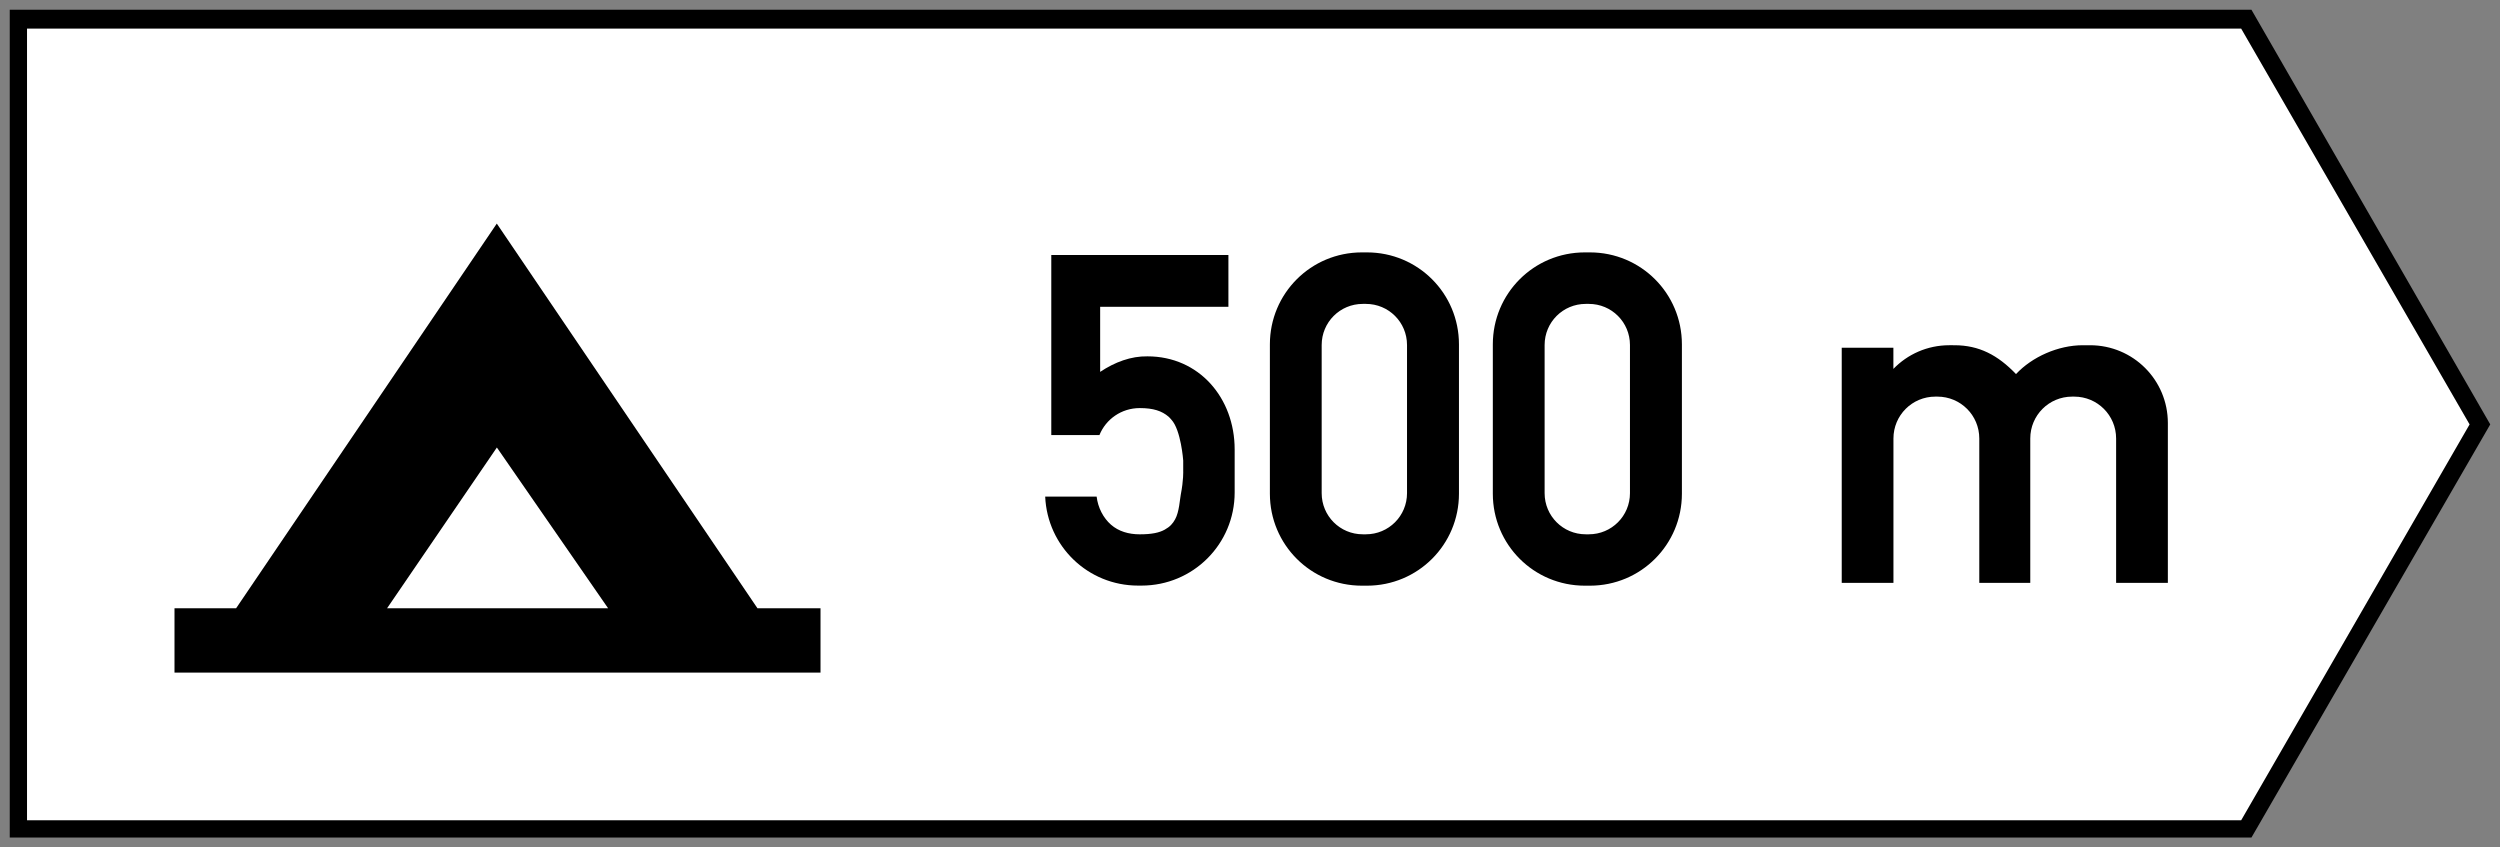 <?xml version="1.0" encoding="UTF-8" standalone="no"?>
<svg
   xmlns:dc="http://purl.org/dc/elements/1.1/"
   xmlns:cc="http://creativecommons.org/ns#"
   xmlns:rdf="http://www.w3.org/1999/02/22-rdf-syntax-ns#"
   xmlns:svg="http://www.w3.org/2000/svg"
   xmlns="http://www.w3.org/2000/svg"
   xmlns:sodipodi="http://sodipodi.sourceforge.net/DTD/sodipodi-0.dtd"
   xmlns:inkscape="http://www.inkscape.org/namespaces/inkscape"
   width="705.5mm"
   height="239.106mm"
   viewBox="0 0 705.5 239.106"
   version="1.1"
   id="svg848"
   inkscape:version="1.0 (4035a4fb49, 2020-05-01)"
   sodipodi:docname="Vietnam_road_sign_SG9.svg">
  <rect x="0" y="0" width="705.5" height="239.106" fill="#808080" stroke="none"/>
  <defs
     id="defs842">
    <clipPath
       id="clip88">
      <path
         id="path1418"
         d="M 361,1.98 H 581 V 151 H 361 Z m 0,0" />
    </clipPath>
    <clipPath
       id="clip90">
      <path
         id="path1424"
         d="M 376,1.98 H 587 V 151 H 376 Z m 0,0" />
    </clipPath>
    <clipPath
       id="clip91">
      <path
         id="path1427"
         d="M 383,1.98 H 595 V 151 H 383 Z m 0,0" />
    </clipPath>
    <clipPath
       id="clip92">
      <path
         id="path1430"
         d="M 389,1.98 H 600 V 151 H 389 Z m 0,0" />
    </clipPath>
    <clipPath
       id="clip93">
      <path
         id="path1433"
         d="M 395,1.98 H 610.738 V 151 H 395 Z m 0,0" />
    </clipPath>
    <clipPath
       id="clip94">
      <path
         id="path1436"
         d="M 407,1.98 H 610.738 V 151 H 407 Z m 0,0" />
    </clipPath>
    <clipPath
       id="clip95">
      <path
         id="path1439"
         d="M 413,1.98 H 610.738 V 151 H 413 Z m 0,0" />
    </clipPath>
    <clipPath
       id="clip96">
      <path
         id="path1442"
         d="M 415,1.98 H 610.738 V 151 H 415 Z m 0,0" />
    </clipPath>
    <clipPath
       id="clip132">
      <path
         id="path1550"
         d="M 149,1.98 H 360 V 186 H 149 Z m 0,0" />
    </clipPath>
    <clipPath
       id="clip133">
      <path
         id="path1553"
         d="M 155,1.98 H 366 V 186 H 155 Z m 0,0" />
    </clipPath>
    <clipPath
       id="clip135">
      <path
         id="path1559"
         d="M 164,1.98 H 375 V 186 H 164 Z m 0,0" />
    </clipPath>
    <clipPath
       id="clip136">
      <path
         id="path1562"
         d="M 167,1.98 H 378 V 186 H 167 Z m 0,0" />
    </clipPath>
    <clipPath
       id="clip137">
      <path
         id="path1565"
         d="M 170,1.98 H 381 V 186 H 170 Z m 0,0" />
    </clipPath>
    <clipPath
       id="clip138">
      <path
         id="path1568"
         d="M 177,1.98 H 388 V 186 H 177 Z m 0,0" />
    </clipPath>
    <clipPath
       id="clip140">
      <path
         id="path1574"
         d="M 185,1.98 H 397 V 186 H 185 Z m 0,0" />
    </clipPath>
    <clipPath
       id="clip141">
      <path
         id="path1577"
         d="M 191,1.98 H 402 V 186 H 191 Z m 0,0" />
    </clipPath>
  </defs>
  <sodipodi:namedview
     id="base"
     pagecolor="#ffffff"
     bordercolor="#666666"
     borderopacity="1.0"
     inkscape:pageopacity="0.0"
     inkscape:pageshadow="2"
     inkscape:zoom="0.35707209"
     inkscape:cx="88.497529"
     inkscape:cy="596.12025"
     inkscape:document-units="mm"
     inkscape:current-layer="layer1"
     showgrid="false"
     inkscape:snap-global="false"
     inkscape:window-width="1920"
     inkscape:window-height="1001"
     inkscape:window-x="-9"
     inkscape:window-y="-9"
     inkscape:window-maximized="1"
     fit-margin-top="0"
     fit-margin-left="0"
     fit-margin-right="0"
     fit-margin-bottom="0"
     showguides="false"
     inkscape:measure-start="0,0"
     inkscape:measure-end="0,0"
     inkscape:document-rotation="0" />
  <g
     inkscape:label="Layer 1"
     inkscape:groupmode="layer"
     id="layer1"
     transform="translate(675.94,246.203)">
    <g
       transform="translate(-18.207,-20.827)"
       style="font-size:31.148px;line-height:1.46;font-family:'Singapore Road Signs';-inkscape-font-specification:'Singapore Road Signs';text-align:center;text-anchor:middle;fill:#501616;stroke-width:0.265"
       id="text22557"
       aria-label="5" />
    <path
       sodipodi:nodetypes="cccccc"
       d="m -673.19,-243.453 h 632.609 l 67.391,117.016 -67.391,116.589 H -673.19 Z"
       style="opacity:1;fill:#000000;fill-opacity:1;fill-rule:evenodd;stroke:none;stroke-width:5.5;stroke-linejoin:round;stroke-miterlimit:4;stroke-dasharray:none;stroke-opacity:1;paint-order:stroke fill markers"
       id="path22562" />
    <path
       id="path22564"
       style="opacity:1;fill:#ffffff;fill-opacity:1;fill-rule:evenodd;stroke:none;stroke-width:0.582;stroke-linejoin:round;stroke-miterlimit:4;stroke-dasharray:none;stroke-opacity:1;paint-order:stroke fill markers"
       d="m -668.314,-238.136 h 624.828 l 64.465,111.705 -64.465,111.716 H -668.314 Z"
       sodipodi:nodetypes="cccccc" />
    <path
       d="m -291.624,-174.978 c -14.379,0 -25.955,11.576 -25.955,25.955 v 42.145 c 0,14.379 11.576,25.955 25.955,25.955 h 1.449 c 14.379,0 25.955,-11.576 25.955,-25.955 v -42.145 c 0,-14.379 -11.576,-25.955 -25.955,-25.955 z m 62.914,0 c -14.379,0 -25.955,11.576 -25.955,25.955 v 42.145 c 0,14.379 11.576,25.955 25.955,25.955 h 1.449 c 14.379,0 25.955,-11.576 25.955,-25.955 v -42.145 c 0,-14.379 -11.576,-25.955 -25.955,-25.955 z m -150.556,0.727 v 14.627 35.027 1.134 0.032 h 13.591 c 1.798,-4.462 6.191,-7.612 11.377,-7.612 3.819,0 6.223,0.798 8.127,2.425 0.336,0.287 0.468,0.493 0.792,0.841 2.731,2.926 3.342,11.535 3.342,11.535 v 2.93 c 0,0 0.119,2.577 -0.689,6.7 -0.266,1.358 -0.436,4.872 -1.59,6.95 -0.675,1.217 -1.42,2.089 -2.962,2.941 -1.536,0.848 -3.631,1.302 -7.021,1.302 -3.134,0 -5.959,-0.826 -8.122,-2.718 -2.188,-1.914 -3.684,-4.832 -4.047,-7.921 h -12.799 -1.72 c 0.61,14.005 12.049,25.109 26.21,25.109 h 0.982 c 14.554,0 26.275,-11.721 26.275,-26.275 v -12.142 c 0,-14.554 -10.055,-26.276 -24.61,-26.276 -4.634,-0.084 -9.221,1.626 -13.347,4.384 v -18.365 h 36.193 v -14.627 h -36.193 z m 87.903,13.808 h 0.884 c 6.427,0 11.6,5.172 11.6,11.6 v 41.814 c 0,6.427 -5.173,11.605 -11.6,11.605 h -0.884 c -6.427,0 -11.6,-5.178 -11.6,-11.605 v -41.814 c 0,-6.427 5.173,-11.6 11.6,-11.6 z m 62.914,0 h 0.884 c 6.427,0 11.6,5.172 11.6,11.6 v 41.814 c 0,6.427 -5.173,11.605 -11.6,11.605 h -0.884 c -6.427,0 -11.6,-5.178 -11.6,-11.605 v -41.814 c 0,-6.427 5.172,-11.6 11.6,-11.6 z"
       style="opacity:1;fill:#000000;fill-opacity:1;fill-rule:evenodd;stroke:none;stroke-width:0.582;stroke-linejoin:round;stroke-miterlimit:4;stroke-dasharray:none;stroke-opacity:1;paint-order:stroke fill markers"
       id="path22566" />
    <path
       d="m -125.849,-148.779 c -6.21,0 -11.791,2.562 -15.777,6.679 v -5.968 h -14.578 v 66.353 h 14.595 v -40.745 c 0,-6.546 5.271,-11.817 11.817,-11.817 h 0.591 c 6.546,0 11.817,5.271 11.817,11.817 v 40.745 h 14.388 v -40.745 c 0,-6.546 5.271,-11.817 11.817,-11.817 h 0.591 c 6.546,0 11.817,5.271 11.817,11.817 v 40.745 h 14.6 v -45.107 c 0,-12.164 -9.793,-21.957 -21.957,-21.957 h -2.051 c -6.952,0 -14.303,3.28 -18.843,8.138 -5.122,-5.35 -10.42,-8.138 -17.372,-8.138 z"
       style="opacity:1;fill:#000000;fill-opacity:1;fill-rule:evenodd;stroke:none;stroke-width:0.582;stroke-linejoin:round;stroke-miterlimit:4;stroke-dasharray:none;stroke-opacity:1;paint-order:stroke fill markers"
       id="path22568" />
    <path
       id="rect22394"
       style="opacity:1;fill:#000000;fill-opacity:1;fill-rule:evenodd;stroke:none;stroke-width:0.353;stroke-linejoin:round;stroke-miterlimit:10;stroke-dasharray:none;stroke-opacity:1;paint-order:stroke fill markers"
       d="m -535.743,-183.109 -73.569,108.564 h -17.383 v 18.159 h 182.306 v -18.159 h -17.79 z m 0.021,63.19 31.397,45.378 h -62.387 z" />
  </g>
</svg>
